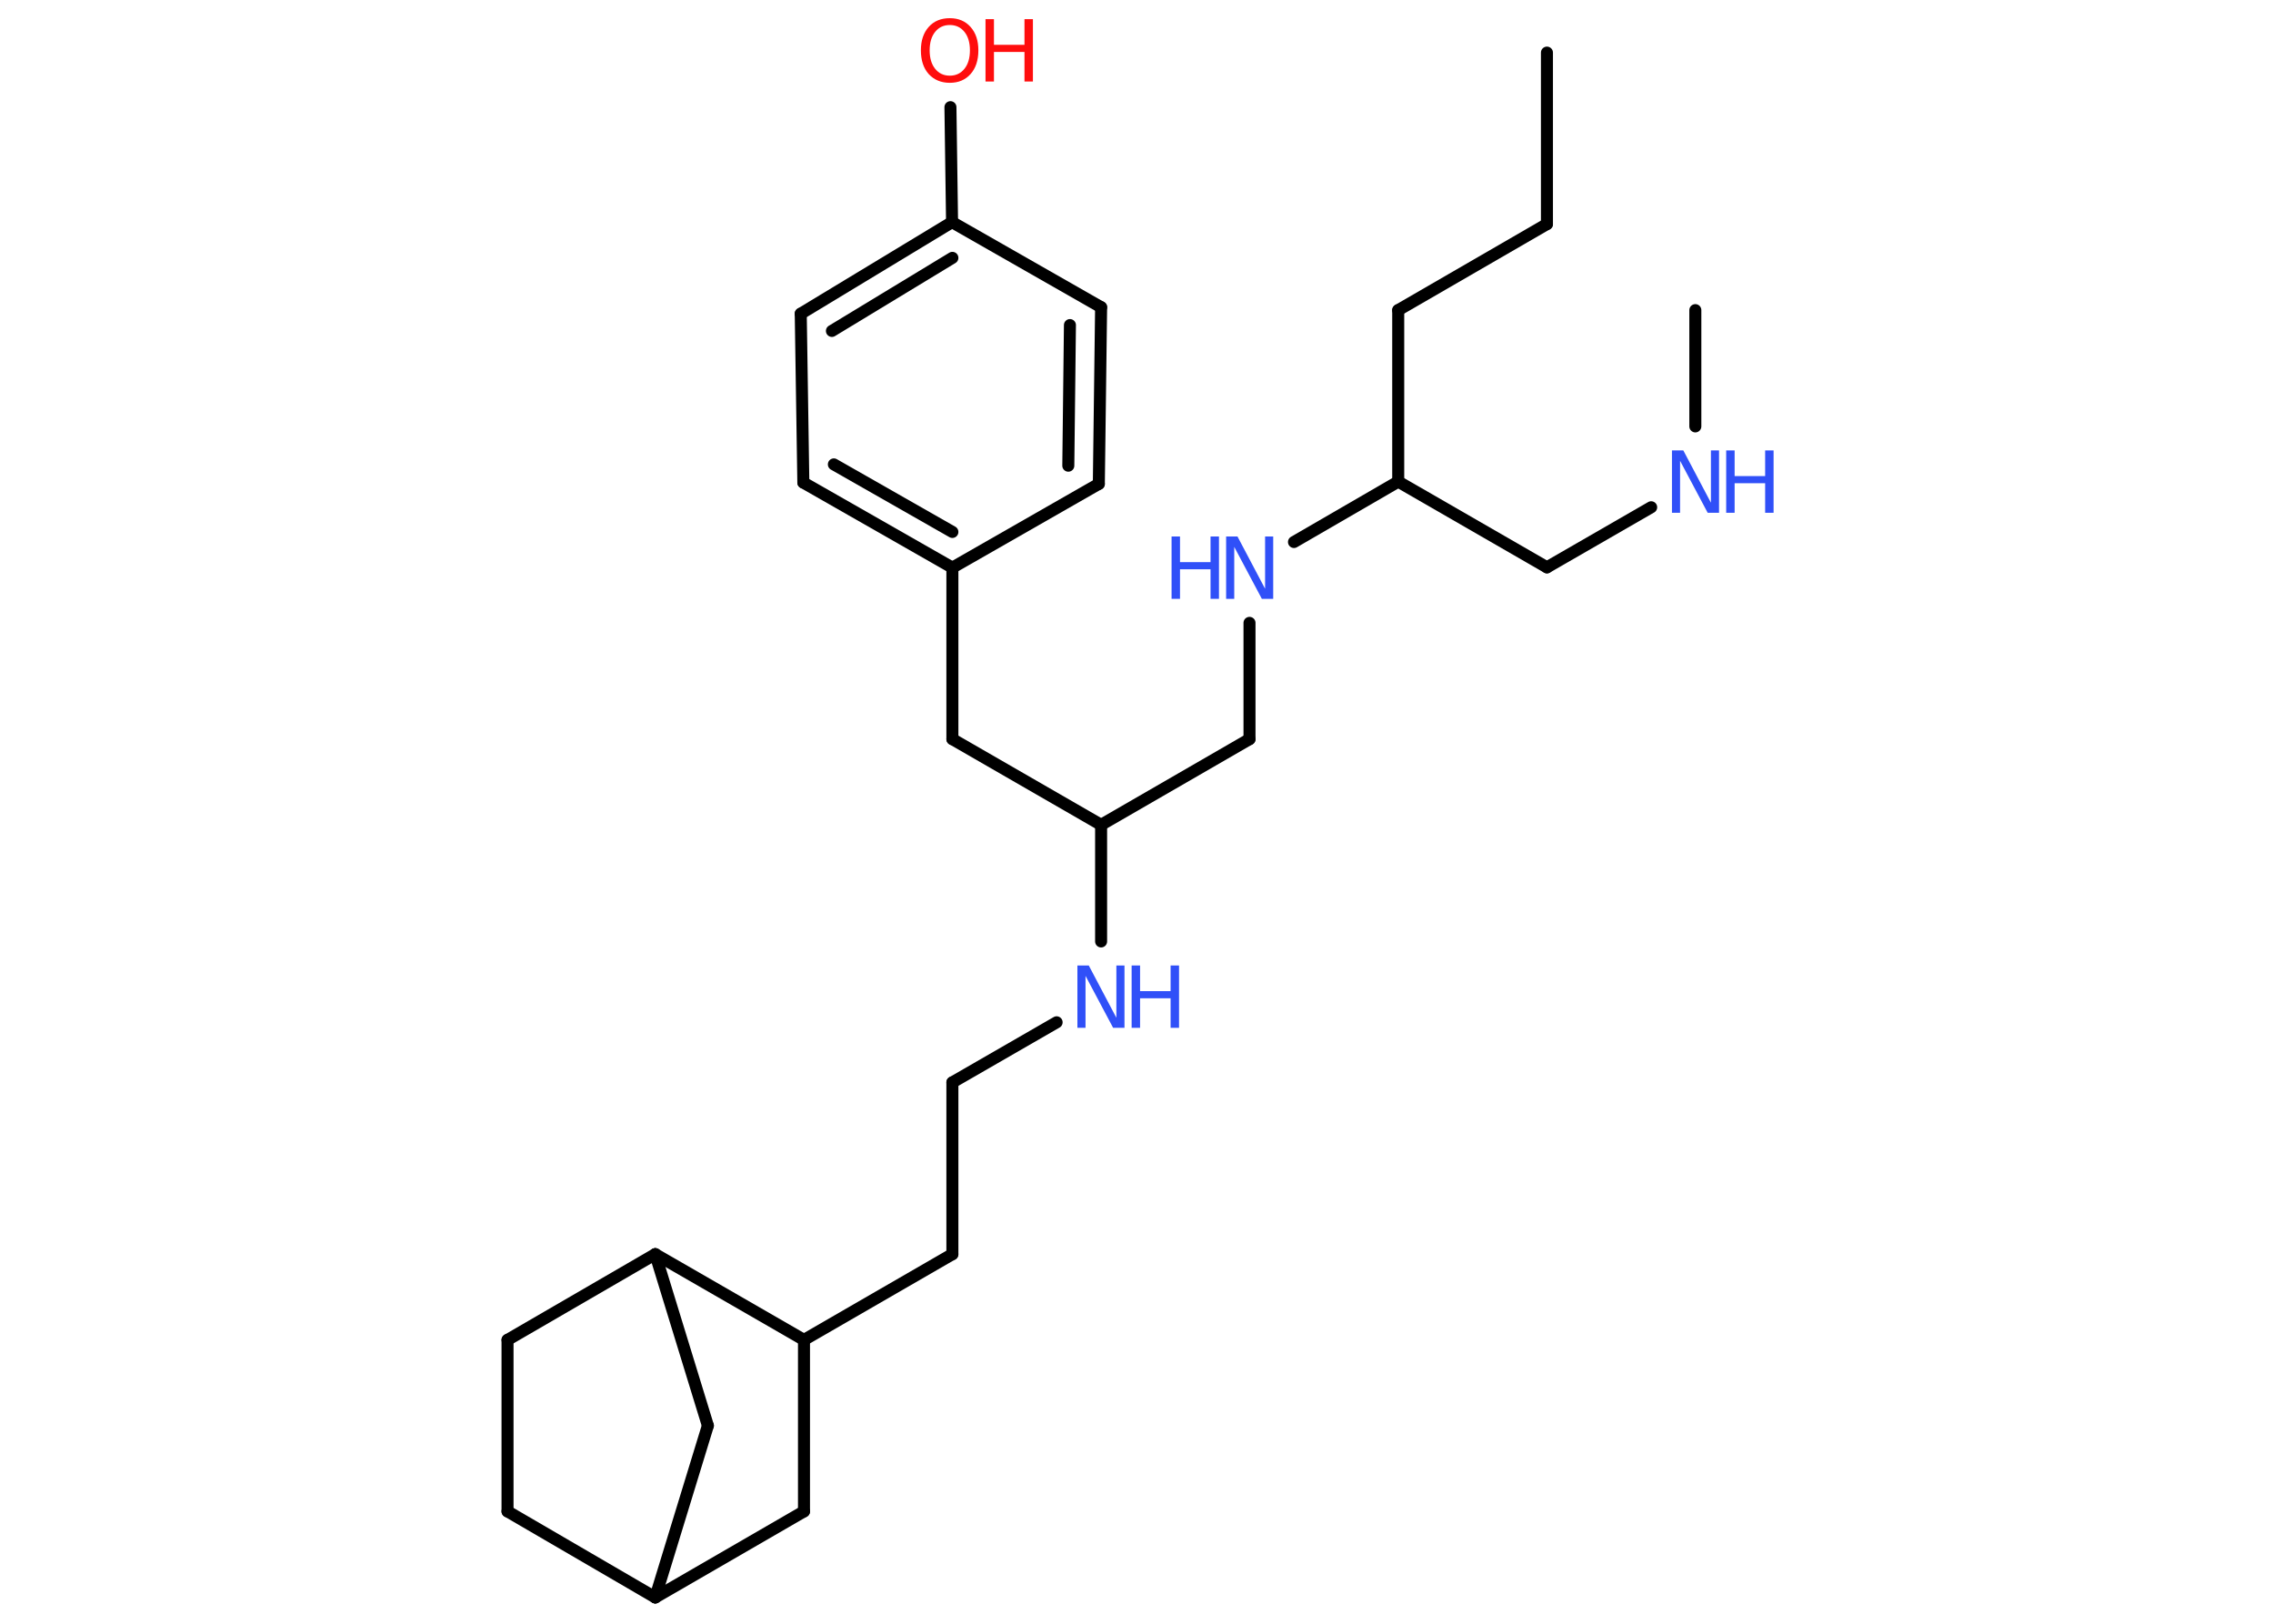 <?xml version='1.0' encoding='UTF-8'?>
<!DOCTYPE svg PUBLIC "-//W3C//DTD SVG 1.1//EN" "http://www.w3.org/Graphics/SVG/1.1/DTD/svg11.dtd">
<svg version='1.2' xmlns='http://www.w3.org/2000/svg' xmlns:xlink='http://www.w3.org/1999/xlink' width='70.0mm' height='50.0mm' viewBox='0 0 70.0 50.0'>
  <desc>Generated by the Chemistry Development Kit (http://github.com/cdk)</desc>
  <g stroke-linecap='round' stroke-linejoin='round' stroke='#000000' stroke-width='.37' fill='#3050F8'>
    <rect x='.0' y='.0' width='70.0' height='50.0' fill='#FFFFFF' stroke='none'/>
    <g id='mol1' class='mol'>
      <line id='mol1bnd1' class='bond' x1='47.64' y1='1.62' x2='47.64' y2='6.9'/>
      <line id='mol1bnd2' class='bond' x1='47.64' y1='6.9' x2='43.06' y2='9.55'/>
      <line id='mol1bnd3' class='bond' x1='43.06' y1='9.55' x2='43.06' y2='14.83'/>
      <line id='mol1bnd4' class='bond' x1='43.06' y1='14.83' x2='47.64' y2='17.47'/>
      <line id='mol1bnd5' class='bond' x1='47.64' y1='17.47' x2='50.85' y2='15.62'/>
      <line id='mol1bnd6' class='bond' x1='52.21' y1='13.13' x2='52.21' y2='9.55'/>
      <line id='mol1bnd7' class='bond' x1='43.06' y1='14.83' x2='39.85' y2='16.69'/>
      <line id='mol1bnd8' class='bond' x1='38.48' y1='19.18' x2='38.48' y2='22.76'/>
      <line id='mol1bnd9' class='bond' x1='38.48' y1='22.76' x2='33.91' y2='25.4'/>
      <line id='mol1bnd10' class='bond' x1='33.91' y1='25.4' x2='29.33' y2='22.76'/>
      <line id='mol1bnd11' class='bond' x1='29.33' y1='22.76' x2='29.33' y2='17.48'/>
      <g id='mol1bnd12' class='bond'>
        <line x1='24.74' y1='14.86' x2='29.33' y2='17.48'/>
        <line x1='25.68' y1='14.3' x2='29.33' y2='16.38'/>
      </g>
      <line id='mol1bnd13' class='bond' x1='24.74' y1='14.86' x2='24.66' y2='9.66'/>
      <g id='mol1bnd14' class='bond'>
        <line x1='29.32' y1='6.84' x2='24.66' y2='9.66'/>
        <line x1='29.33' y1='7.94' x2='25.62' y2='10.19'/>
      </g>
      <line id='mol1bnd15' class='bond' x1='29.32' y1='6.84' x2='29.27' y2='3.3'/>
      <line id='mol1bnd16' class='bond' x1='29.32' y1='6.84' x2='33.91' y2='9.46'/>
      <g id='mol1bnd17' class='bond'>
        <line x1='33.84' y1='14.9' x2='33.91' y2='9.46'/>
        <line x1='32.9' y1='14.34' x2='32.95' y2='10.01'/>
      </g>
      <line id='mol1bnd18' class='bond' x1='29.33' y1='17.48' x2='33.84' y2='14.9'/>
      <line id='mol1bnd19' class='bond' x1='33.91' y1='25.4' x2='33.91' y2='28.99'/>
      <line id='mol1bnd20' class='bond' x1='32.54' y1='31.48' x2='29.33' y2='33.33'/>
      <line id='mol1bnd21' class='bond' x1='29.33' y1='33.33' x2='29.33' y2='38.62'/>
      <line id='mol1bnd22' class='bond' x1='29.33' y1='38.62' x2='24.76' y2='41.26'/>
      <line id='mol1bnd23' class='bond' x1='24.76' y1='41.26' x2='24.76' y2='46.54'/>
      <line id='mol1bnd24' class='bond' x1='24.76' y1='46.54' x2='20.18' y2='49.19'/>
      <line id='mol1bnd25' class='bond' x1='20.18' y1='49.19' x2='15.63' y2='46.54'/>
      <line id='mol1bnd26' class='bond' x1='15.63' y1='46.54' x2='15.63' y2='41.26'/>
      <line id='mol1bnd27' class='bond' x1='15.63' y1='41.26' x2='20.18' y2='38.62'/>
      <line id='mol1bnd28' class='bond' x1='24.76' y1='41.26' x2='20.18' y2='38.62'/>
      <line id='mol1bnd29' class='bond' x1='20.18' y1='38.62' x2='21.8' y2='43.9'/>
      <line id='mol1bnd30' class='bond' x1='20.18' y1='49.19' x2='21.8' y2='43.9'/>
      <g id='mol1atm6' class='atom'>
        <path d='M51.49 13.87h.35l.85 1.61v-1.61h.25v1.92h-.35l-.85 -1.6v1.6h-.25v-1.92z' stroke='none'/>
        <path d='M53.16 13.87h.26v.79h.94v-.79h.26v1.92h-.26v-.91h-.94v.91h-.26v-1.92z' stroke='none'/>
      </g>
      <g id='mol1atm8' class='atom'>
        <path d='M37.76 16.52h.35l.85 1.61v-1.61h.25v1.92h-.35l-.85 -1.6v1.6h-.25v-1.92z' stroke='none'/>
        <path d='M36.08 16.52h.26v.79h.94v-.79h.26v1.92h-.26v-.91h-.94v.91h-.26v-1.92z' stroke='none'/>
      </g>
      <g id='mol1atm16' class='atom'>
        <path d='M29.25 .77q-.28 .0 -.45 .21q-.17 .21 -.17 .57q.0 .36 .17 .57q.17 .21 .45 .21q.28 .0 .45 -.21q.17 -.21 .17 -.57q.0 -.36 -.17 -.57q-.17 -.21 -.45 -.21zM29.25 .56q.4 .0 .64 .27q.24 .27 .24 .72q.0 .46 -.24 .73q-.24 .27 -.64 .27q-.4 .0 -.65 -.27q-.24 -.27 -.24 -.73q.0 -.45 .24 -.72q.24 -.27 .65 -.27z' stroke='none' fill='#FF0D0D'/>
        <path d='M30.35 .59h.26v.79h.94v-.79h.26v1.92h-.26v-.91h-.94v.91h-.26v-1.92z' stroke='none' fill='#FF0D0D'/>
      </g>
      <g id='mol1atm19' class='atom'>
        <path d='M33.18 29.73h.35l.85 1.61v-1.61h.25v1.92h-.35l-.85 -1.6v1.6h-.25v-1.92z' stroke='none'/>
        <path d='M34.85 29.73h.26v.79h.94v-.79h.26v1.92h-.26v-.91h-.94v.91h-.26v-1.92z' stroke='none'/>
      </g>
    </g>
  </g>
</svg>
